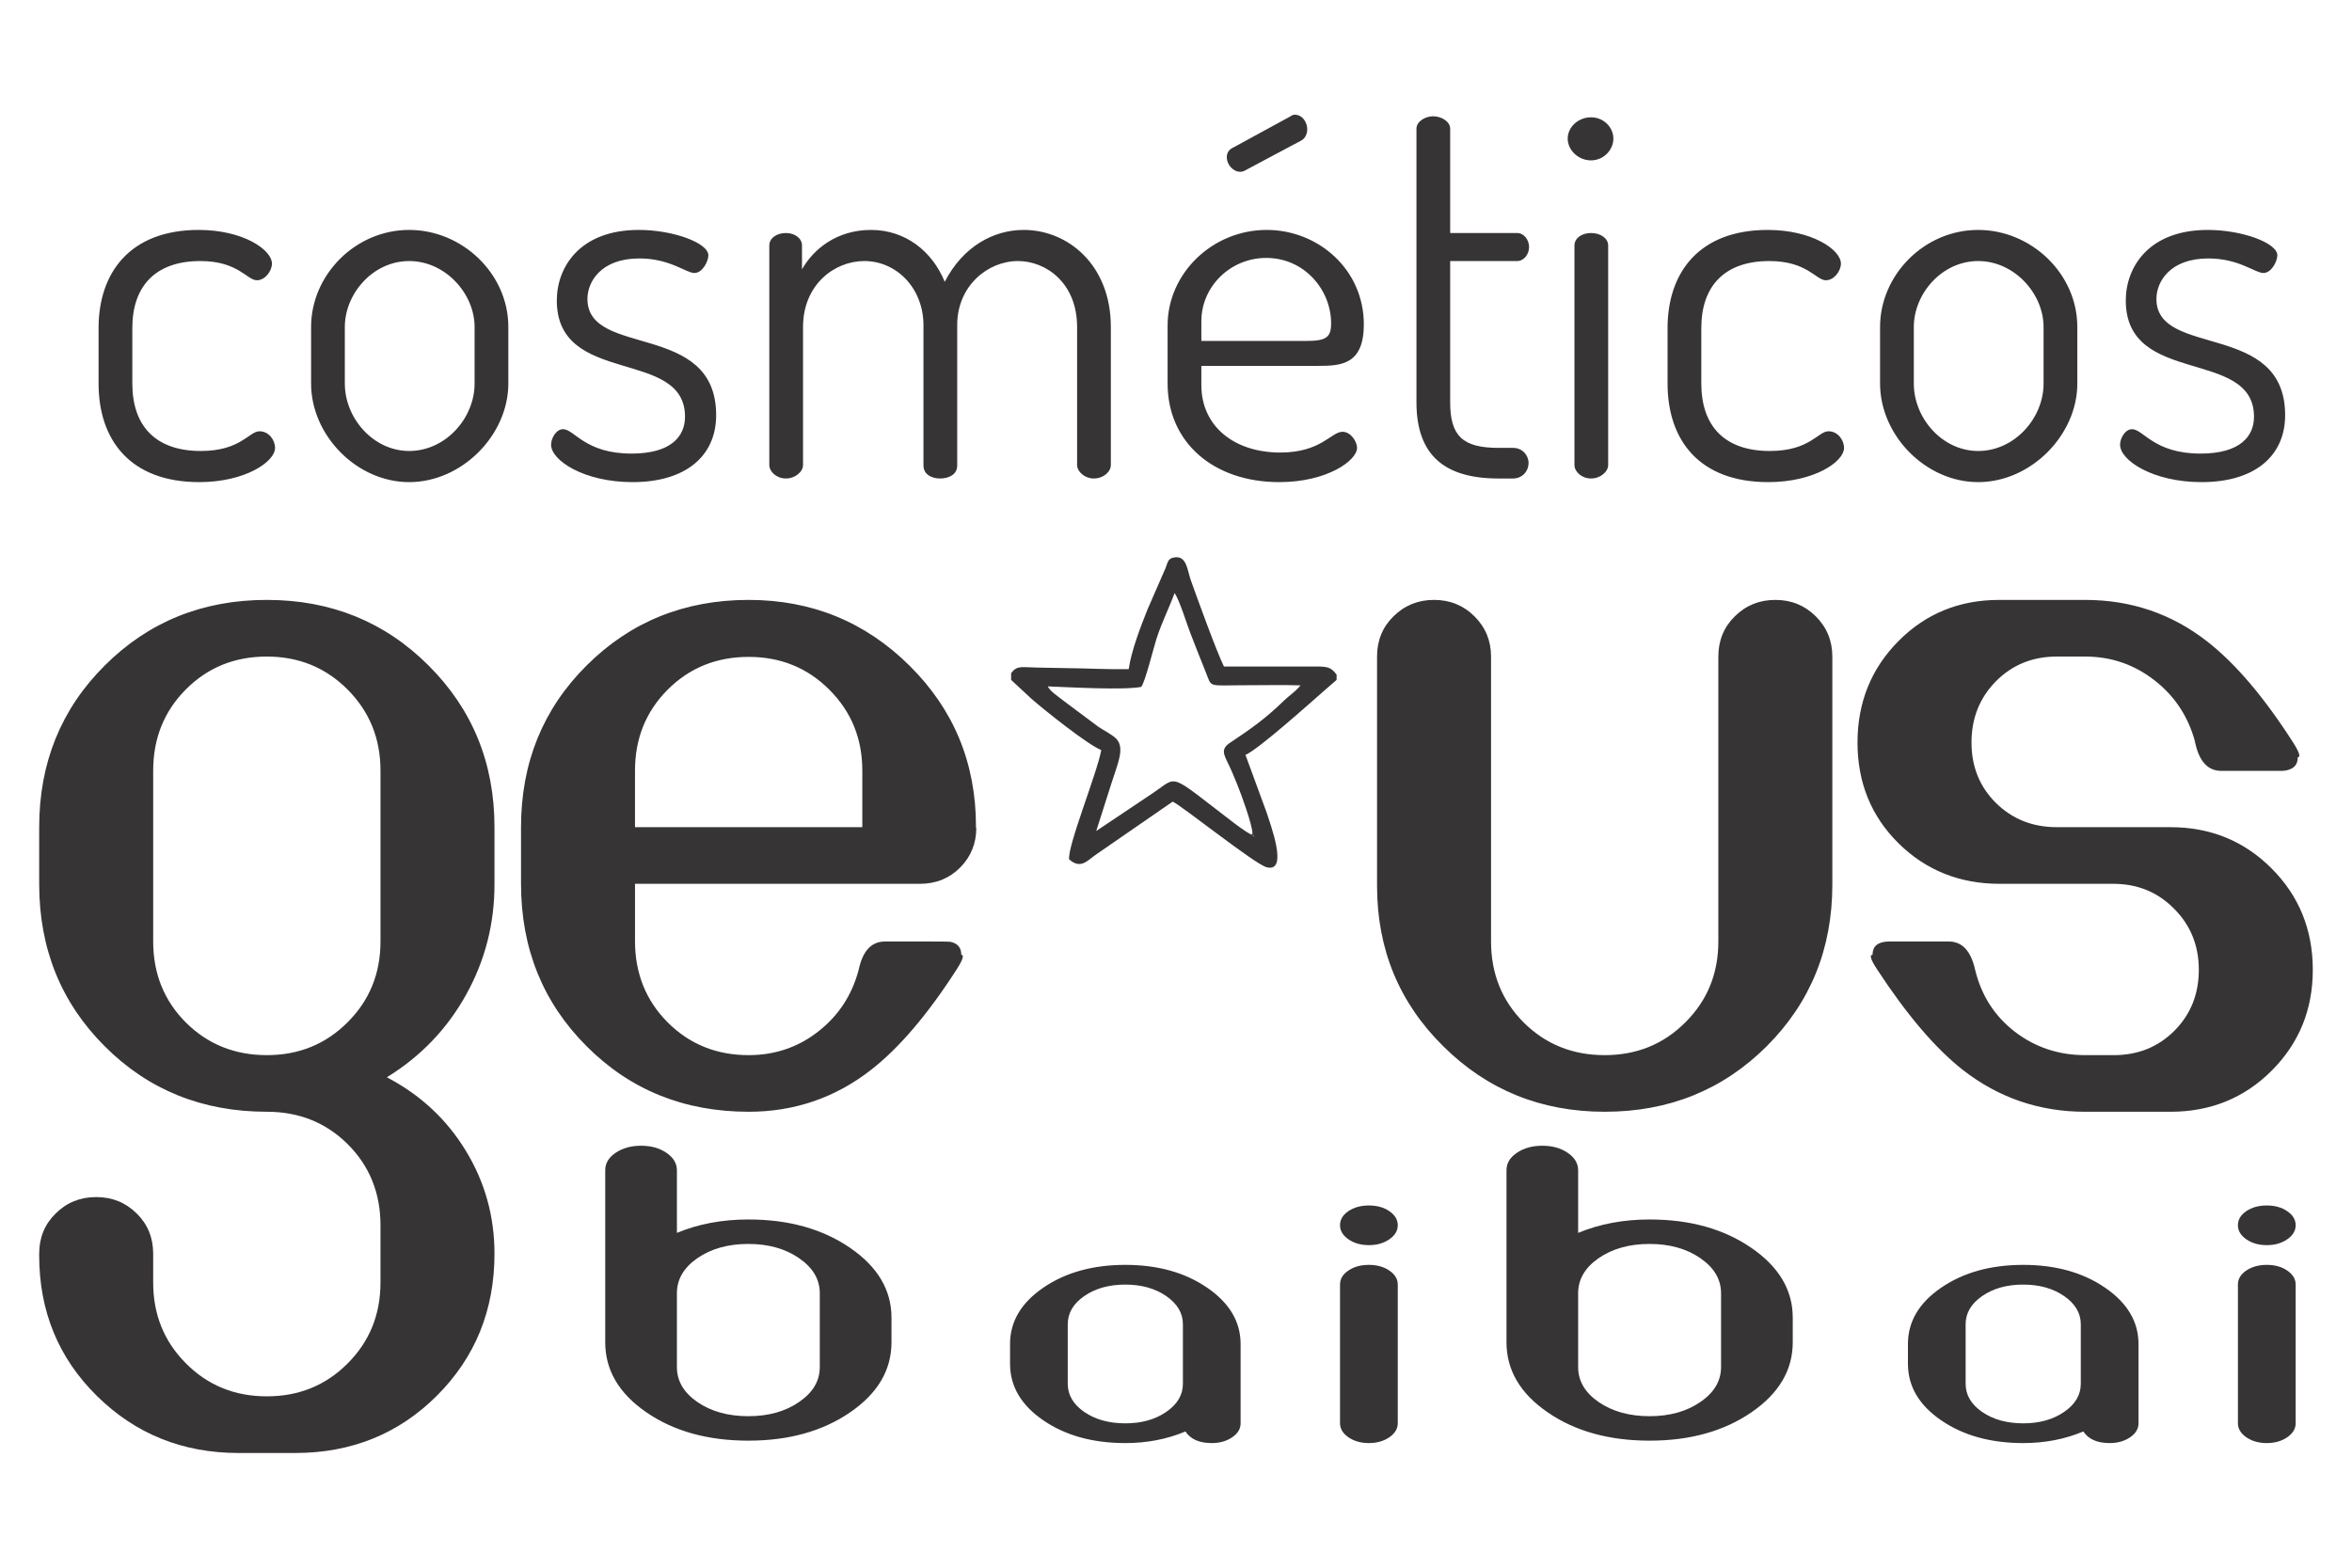 <?xml version="1.0" encoding="UTF-8"?>
<!DOCTYPE svg PUBLIC "-//W3C//DTD SVG 1.1//EN" "http://www.w3.org/Graphics/SVG/1.1/DTD/svg11.dtd">
<!-- Creator: CorelDRAW 2017 -->
<svg xmlns="http://www.w3.org/2000/svg" xml:space="preserve" width="50.8mm" height="33.867mm" version="1.1" style="shape-rendering:geometricPrecision; text-rendering:geometricPrecision; image-rendering:optimizeQuality; fill-rule:evenodd; clip-rule:evenodd"
viewBox="0 0 5079.98 3386.66"
 xmlns:xlink="http://www.w3.org/1999/xlink">
 <defs>
  <style type="text/css">
   <![CDATA[
    .fil0 {fill:#373435}
   ]]>
  </style>
 </defs>
 <g id="Capa_x0020_1">
  <g id="_1895842035088">
   <path class="fil0" d="M576.33 1295.97l0 0c138.31,0 254.8,47.19 349.4,141.79 94.88,94.6 142.29,211.08 142.29,349.44l0 123.11c0,85.51 -20.42,165.13 -61.44,238.8 -41.02,73.73 -98.02,133.2 -171.02,178.14 71.99,37.65 128.77,90.23 170.29,158.29 41.52,67.78 62.17,142.23 62.17,222.86l0 0c0,121.37 -41.3,223.6 -124.11,306.42 -82.82,82.81 -185,124.05 -306.42,124.05l-122.37 0c-120.41,0 -222.36,-41.01 -305.68,-123.1 -83.27,-82.03 -124.79,-183.31 -124.79,-303.66l0 -3.71c0,-34.67 11.78,-63.62 35.63,-86.97 23.84,-23.62 52.8,-35.4 87.47,-35.4l0 0c34.62,0 63.63,11.78 87.48,35.4 23.84,23.35 35.63,52.3 35.63,86.97l0 0 0 62.17c0,69.3 23.56,127.54 70.97,174.95 47.19,47.41 105.43,70.98 174.5,70.98l0 0c69.02,0 127.26,-23.57 174.45,-70.98 47.41,-47.41 71.03,-105.65 71.03,-174.95l0 -123.61c0,-69.52 -23.62,-128.04 -70.53,-174.94 -47.18,-46.97 -105.43,-70.31 -174.95,-70.31l-0.73 0 0 0 0.73 0c-139.09,0 -256.02,-47.13 -350.17,-141.51 -94.32,-94.09 -141.51,-211.08 -141.51,-350.17l0 -123.11c0,-138.59 47.19,-255.29 141.79,-349.39 94.6,-94.37 211.3,-141.56 349.89,-141.56zm0 122.37c-69.57,0 -127.76,23.62 -174.94,71.04 -46.97,47.18 -70.53,105.65 -70.53,175.45l0 368.81c0,69.79 23.56,128.04 70.53,175.22 47.18,46.91 105.37,70.53 174.94,70.53l0 0c69.02,0 127.26,-23.62 174.45,-71.03 47.41,-47.19 71.03,-105.43 71.03,-174.72l0 -368.81c0,-69.29 -23.62,-127.54 -71.03,-175.23 -47.19,-47.41 -105.43,-71.26 -174.45,-71.26zm1286.14 368.58l0 -122.09c0,-69.07 -23.62,-127.31 -71.03,-174.72 -47.19,-47.42 -105.43,-71.04 -174.45,-71.04l0 0c-69.57,0 -127.76,23.62 -174.95,70.81 -46.96,47.19 -70.53,105.37 -70.53,174.95l0 122.09 490.96 0zm-7.86 308.15l-1.01 0 0 0 1.01 0c8.59,-40.79 27.5,-61.15 56.73,-61.15l100.04 0c25.53,0 39.56,0.22 41.75,0.73 15.49,3.42 23.12,12.73 23.12,27.99 6.62,0 3.42,10.55 -10.1,31.71 -62.4,97.06 -124.06,169.56 -185,216.97 -77.2,60.2 -165.41,90.39 -264.16,90.39l0 0c-139.09,0 -256.02,-47.13 -350.18,-141.73 -94.32,-94.38 -141.5,-211.36 -141.5,-350.68l0 -122.38c0,-138.59 47.18,-255.29 141.78,-349.39 94.61,-94.37 211.31,-141.56 349.9,-141.56l0 0c136.35,0 252.1,47.47 347.71,142.29 95.56,94.83 143.25,210.58 143.25,347.2l-0.73 0.73 0 0.73 0.73 0c0,0.51 0.22,0.73 0.73,0.73 0,34.17 -11.56,62.96 -34.9,86.52 -23.34,23.34 -52.35,35.13 -86.75,35.13l0 0 -615.52 0 0 123.61c0,69.8 23.57,128.49 70.53,175.67 47.19,47.19 105.38,70.81 174.95,70.81l0 0c56.5,0 106.89,-17 150.37,-51.11 43.71,-34.17 72.72,-78.39 87.25,-133.21zm1365.82 -61.43c0,69.79 23.56,128.04 70.52,175.22 47.19,46.91 105.38,70.53 174.95,70.53l0 0c69.02,0 127.26,-23.62 174.45,-71.03 47.41,-47.19 71.03,-105.43 71.03,-174.72l0 -615.3c0,-34.39 11.78,-63.63 35.63,-86.97 23.85,-23.56 52.8,-35.4 87.47,-35.4l0 0c34.62,0 63.63,11.84 87.48,35.63 23.85,23.84 35.63,52.85 35.63,87.02l0 492.19 0 0 0 0 0 0c0,138.54 -47.19,255.02 -141.79,349.39 -94.6,94.38 -211.31,141.51 -349.9,141.51l0 0c-137.35,0 -253.61,-47.13 -348.66,-141.51 -95.39,-94.09 -143.02,-209.84 -143.02,-346.47l0 -495.39c0,-34.62 11.78,-63.63 35.63,-86.97 23.84,-23.56 52.8,-35.4 87.47,-35.4l0 0c34.62,0 63.63,11.84 87.48,35.63 23.84,23.84 35.63,52.85 35.63,86.74l0 615.3zm1283.94 245.75l61.16 0c52.35,0 96.12,-17.73 131.02,-52.85 35.12,-35.41 52.57,-79.12 52.57,-131.47l0 0c0,-52.35 -17.73,-96.33 -53.36,-131.96 -35.35,-35.86 -79.11,-53.81 -130.96,-53.81l-245.48 0c-86.74,0 -159.68,-29.24 -218.93,-87.7 -58.97,-58.47 -88.43,-130.96 -88.43,-217.48l0 0c0,-86.46 29.46,-159.69 88.2,-218.94 58.75,-59.47 131.47,-89.21 217.71,-89.21l0 0 185.77 0c99.26,0 187.46,30.02 264.17,90.22 60.43,47.13 122.09,119.63 184.99,217.71 13.52,21.37 16.72,31.92 10.1,31.92 0,18.18 -11.06,28 -33.16,29.51l0 0 0 0 0 0 -131.75 0c-29.23,0 -48.14,-20.42 -56.72,-61.21l-1.01 0 0 -0.73 1.01 0c-14.54,-54.54 -43.54,-99.26 -87.48,-133.43 -43.99,-34.39 -93.87,-51.62 -150.15,-51.62l0 0 -0.73 0 0 0 0 0 -60.48 0c-52.3,0 -96.06,17.73 -131.47,53.36 -35.12,35.63 -52.79,79.62 -52.79,132.42l0 0c0,52.13 17.67,95.61 52.79,130.51 35.41,34.84 79.17,52.29 131.47,52.29l245.48 0c86.24,0 159.23,29.74 218.49,89.22 59.19,59.19 88.93,132.41 88.93,218.93l0 0c0,86.24 -29.74,158.74 -88.93,217.93 -59.26,59.25 -132.25,88.71 -218.49,88.71l-184.27 0c-98.8,0 -187.01,-30.19 -264.16,-90.39 -58.97,-46.23 -120.63,-118.45 -185.05,-216.97 -13.97,-21.16 -17.17,-31.71 -10.04,-31.71 0,-18.18 11.05,-27.77 33.16,-28.72l0 0 0 0 0 0 131.69 0c28.78,0 47.69,20.36 56.78,61.15l-0.73 0 0 0 0.73 0c13.52,55.78 42.25,100.27 86.02,133.94 43.99,33.66 94.6,50.38 151.6,50.38l0 0 0 0 0.73 0z"/>
   <path class="fil0" d="M2705.14 1799.81l4.56 8.31 -7.16 -5.08c-12.42,-6.47 -30.73,-20.13 -42.59,-29.2 -137,-104.81 -114.98,-97.71 -167.52,-62.16l-124.71 83.52 32.17 -100.95c13.24,-42.62 30.08,-76.86 12.08,-97.3 -8.2,-9.3 -27.7,-18.81 -39.14,-26.53l-75.05 -56.05c-15.9,-12.68 -29.35,-20.66 -34.65,-31.59 44.88,1.7 163.8,8.52 201.75,1.09 8.39,-10.07 26.3,-83.21 33.01,-104.1 11.33,-35.29 27.5,-66.9 39.01,-98.51 10,13.38 26.14,65.71 33.65,85.22 11.02,28.67 22.44,57.63 33.6,85.2 14.23,35.16 2.22,28.61 89.02,28.61 38.25,0 77.71,-0.94 115.81,0.3 -11.68,14.27 -24.35,21.77 -36.36,33.48 -38.86,37.89 -71.15,60.78 -115.68,90.32 -20.52,13.61 -14.1,24.82 -4.14,45.35 7.36,15.18 14.07,31.28 20.73,48.06 8.11,20.4 30.79,82.31 31.61,102.01zm-521.25 -345.5l0 14.49 43.73 40.58c27.5,24.23 121.26,99.15 150.96,111.03 -8.67,48.79 -73.37,207.83 -69.39,236.12 25.75,22.1 38.69,2.56 59.98,-11.81l163.58 -112.96c18.03,7.38 177.28,134.98 202.89,141.7 48.75,12.8 7.19,-94.61 0.69,-116.51l-46.29 -126.2c27.35,-11.46 136.6,-109.45 171.71,-140.16l25.12 -21.84 0 -11.42c-12.85,-16.88 -19.97,-17.66 -49.98,-17.48l-193.29 0.03c-16.22,-32.49 -57.7,-147.66 -71.79,-186.98 -7.4,-20.67 -8.37,-52.07 -34.22,-48.94 -15.38,1.86 -14.84,10.14 -20.29,23.52l-38.88 89.17c-14.21,35.34 -35.16,89.83 -40.6,128.9 -44.66,0.84 -90.51,-1.87 -135.35,-2.25 -21.64,-0.18 -43.47,-1.02 -65.47,-1.25 -28.96,-0.3 -40.38,-5.38 -53.11,12.26z"/>
   <polygon class="fil0" points="2702.54,1803.04 2709.7,1808.12 2705.14,1799.81 "/>
   <path class="fil0" d="M430.39 1041.51c98.64,0 163.67,-43.71 163.67,-74 0,-16.84 -13.41,-35.86 -33.6,-35.86 -22.45,0 -40.35,42.59 -126.7,42.59 -98.64,0 -147.96,-54.93 -147.96,-145.72l0 -119.96c0,-89.72 49.32,-144.65 146.84,-144.65 81.86,0 100.88,41.52 122.2,41.52 17.96,0 32.49,-20.2 32.49,-35.91 0,-30.24 -62.73,-72.83 -158.06,-72.83 -149.08,0 -216.36,93.03 -216.36,211.87l0 119.96c0,122.15 68.4,212.99 217.48,212.99zm453.37 -544.82c-116.6,0 -211.87,97.52 -211.87,209.63l0 122.2c0,112.11 98.64,212.99 211.87,212.99 114.35,0 214.17,-102 214.17,-212.99l0 -122.2c0,-115.47 -99.82,-209.63 -214.17,-209.63zm141.28 331.83c0,75.08 -62.79,145.72 -141.28,145.72 -77.32,0 -138.99,-70.64 -138.99,-145.72l0 -122.2c0,-71.77 60.55,-142.41 138.99,-142.41 78.49,0 141.28,70.64 141.28,142.41l0 122.2zm339.01 151.33c-100.88,0 -123.33,-52.69 -147.96,-52.69 -14.59,0 -25.81,19.08 -25.81,33.61 0,33.67 70.64,80.74 176.02,80.74 114.35,0 180.5,-56.05 180.5,-144.65 0,-204.01 -278.02,-123.27 -278.02,-251.08 0,-36.98 29.12,-87.48 112.1,-87.48 66.16,0 100.89,31.42 118.84,31.42 17.96,0 30.25,-25.81 30.25,-38.1 0,-26.93 -76.2,-54.93 -150.21,-54.93 -127.81,0 -177.13,80.69 -177.13,152.45 0,186.12 276.89,102.01 276.89,251.09 0,42.64 -30.24,79.62 -115.47,79.62zm630.5 25.75c0,20.2 19.02,28.06 35.85,28.06 17.96,0 37.04,-7.86 37.04,-28.06l0 -303.77c0,-84.11 66.09,-137.92 131.12,-137.92 61.67,0 127.82,48.26 127.82,142.41l0 298.22c0,14.53 16.83,29.12 35.85,29.12 21.33,0 37.04,-14.59 37.04,-29.12l0 -298.22c0,-133.43 -91.97,-209.63 -188.36,-209.63 -65.03,0 -131.19,35.86 -170.41,112.11 -26.93,-66.15 -85.17,-112.11 -159.18,-112.11 -74.01,0 -124.45,41.47 -149.14,85.18l0 -51.57c0,-15.71 -15.65,-26.93 -34.73,-26.93 -20.2,0 -35.85,11.22 -35.85,26.93l0 474.24c0,14.53 15.65,29.12 35.85,29.12 20.2,0 36.98,-14.59 36.98,-29.12l0 -298.22c0,-90.84 67.27,-142.41 132.3,-142.41 69.52,0 127.82,58.3 127.82,139.04l0 302.65zm815.44 -701.75c8.97,-4.49 13.46,-14.59 13.46,-24.69 0,-14.53 -10.1,-31.37 -26.93,-31.37 -2.24,0 -6.73,1.13 -8.98,3.37l-125.51 68.4c-8.98,4.49 -12.35,12.34 -12.35,20.14 0,15.71 13.47,31.42 29.12,31.42 3.37,0 7.86,-1.12 11.22,-3.36l119.97 -63.91zm-74.01 192.84c-117.72,0 -214.11,94.16 -214.11,206.26l0 125.57c0,127.76 99.76,212.99 241.04,212.99 104.25,0 168.16,-47.07 168.16,-74 0,-13.47 -13.47,-34.74 -31.42,-34.74 -24.63,0 -45.95,44.84 -134.49,44.84 -98.64,0 -170.41,-56.06 -170.41,-145.72l0 -41.52 253.33 0c49.32,0 97.58,-3.37 97.58,-89.66 0,-118.84 -98.7,-204.02 -209.68,-204.02zm-141.23 239.87l0 -42.59c0,-75.13 62.79,-136.79 140.11,-136.79 82.98,0 140.16,69.52 140.16,141.28 0,31.37 -11.22,38.1 -56.06,38.1l-224.21 0zm537.42 -172.65l144.65 0c14.58,0 25.75,-14.53 25.75,-30.24 0,-15.71 -11.17,-30.3 -25.75,-30.3l-144.65 0 0 -225.33c0,-15.66 -19.03,-26.88 -36.98,-26.88 -16.83,0 -35.85,11.22 -35.85,26.88l0 590.83c0,115.47 61.66,164.79 177.13,164.79l31.37 0c20.2,0 33.61,-15.71 33.61,-33.61 0,-16.83 -13.41,-32.54 -33.61,-32.54l-31.37 0c-77.37,0 -104.3,-25.76 -104.3,-98.64l0 -304.96zm304.28 -60.54c-20.2,0 -35.86,11.22 -35.86,26.93l0 474.24c0,14.53 15.66,29.12 35.86,29.12 20.2,0 36.97,-14.59 36.97,-29.12l0 -474.24c0,-15.71 -16.77,-26.93 -36.97,-26.93zm0 -249.97c-28,0 -50.45,21.33 -50.45,45.96 0,24.69 22.45,47.07 50.45,47.07 26.93,0 48.19,-22.38 48.19,-47.07 0,-24.63 -21.26,-45.96 -48.19,-45.96l0 0zm382.72 788.11c98.64,0 163.67,-43.71 163.67,-74 0,-16.84 -13.41,-35.86 -33.61,-35.86 -22.45,0 -40.34,42.59 -126.7,42.59 -98.64,0 -147.96,-54.93 -147.96,-145.72l0 -119.96c0,-89.72 49.32,-144.65 146.84,-144.65 81.86,0 100.89,41.52 122.21,41.52 17.95,0 32.48,-20.2 32.48,-35.91 0,-30.24 -62.73,-72.83 -158.06,-72.83 -149.08,0 -216.35,93.03 -216.35,211.87l0 119.96c0,122.15 68.39,212.99 217.48,212.99zm453.36 -544.82c-116.6,0 -211.87,97.52 -211.87,209.63l0 122.2c0,112.11 98.64,212.99 211.87,212.99 114.35,0 214.17,-102 214.17,-212.99l0 -122.2c0,-115.47 -99.82,-209.63 -214.17,-209.63zm141.28 331.83c0,75.08 -62.78,145.72 -141.28,145.72 -77.32,0 -138.98,-70.64 -138.98,-145.72l0 -122.2c0,-71.77 60.54,-142.41 138.98,-142.41 78.5,0 141.28,70.64 141.28,142.41l0 122.2zm339.01 151.33c-100.88,0 -123.32,-52.69 -147.96,-52.69 -14.58,0 -25.81,19.08 -25.81,33.61 0,33.67 70.65,80.74 176.02,80.74 114.35,0 180.5,-56.05 180.5,-144.65 0,-204.01 -278.02,-123.27 -278.02,-251.08 0,-36.98 29.12,-87.48 112.11,-87.48 66.15,0 100.88,31.42 118.84,31.42 17.95,0 30.24,-25.81 30.24,-38.1 0,-26.93 -76.2,-54.93 -150.2,-54.93 -127.82,0 -177.14,80.69 -177.14,152.45 0,186.12 276.9,102.01 276.9,251.09 0,42.64 -30.25,79.62 -115.48,79.62z"/>
   <path class="fil0" d="M1384.59 2475.1c21.82,0 40,5.11 55.04,15.43 14.93,10.27 22.39,22.78 22.39,37.54l0 135.28c46.51,-19.3 97.91,-28.95 154.35,-28.95l0 0c86.92,0 160.14,20.36 219.67,61.27 59.59,40.84 89.44,91.12 89.44,150.87l0 53.2c0,59.92 -29.74,110.36 -89.16,151.21 -59.47,40.9 -132.86,61.27 -219.95,61.27l0 0c-87.41,0 -160.97,-20.37 -220.17,-61.16 -59.36,-40.68 -88.99,-91.23 -88.99,-151.32l0 -371.73c0,-14.98 7.47,-27.55 22.39,-37.59 15.04,-10.21 33.22,-15.32 54.99,-15.32zm231.78 212.15c-43.76,0 -80.34,10.21 -110.03,30.69 -29.51,20.43 -44.32,45.67 -44.32,75.81l0 159.4c0,30.19 14.81,55.33 44.32,75.69 29.69,20.31 66.27,30.53 110.03,30.53l0 0c43.43,0 79.96,-10.22 109.59,-30.7 29.9,-20.42 44.66,-45.56 44.66,-75.52l0 -159.4c0,-29.91 -14.76,-55.1 -44.66,-75.7 -29.63,-20.48 -66.16,-30.8 -109.59,-30.8zm1714.82 -212.15c21.82,0 40,5.11 55.04,15.43 14.92,10.27 22.33,22.78 22.33,37.54l0 135.28c46.57,-19.3 97.97,-28.95 154.36,-28.95l0 0c86.97,0 160.19,20.36 219.66,61.27 59.59,40.84 89.5,91.12 89.5,150.87l0 53.2c0,59.92 -29.74,110.36 -89.16,151.21 -59.48,40.9 -132.87,61.27 -220,61.27l0 0c-87.42,0 -160.98,-20.37 -220.12,-61.16 -59.36,-40.68 -88.99,-91.23 -88.99,-151.32l0 -371.73c0,-14.98 7.41,-27.55 22.39,-37.59 14.98,-10.21 33.21,-15.32 54.99,-15.32zm231.73 212.15c-43.71,0 -80.3,10.21 -110.03,30.69 -29.46,20.43 -44.33,45.67 -44.33,75.81l0 159.4c0,30.19 14.87,55.33 44.33,75.69 29.73,20.31 66.32,30.53 110.03,30.53l0 0c43.42,0 80.01,-10.22 109.63,-30.7 29.91,-20.42 44.67,-45.56 44.67,-75.52l0 -159.4c0,-29.91 -14.76,-55.1 -44.67,-75.7 -29.62,-20.48 -66.21,-30.8 -109.63,-30.8zm-1132.34 45.22c70.08,0 129.05,16.5 176.96,49.44 48.03,32.93 71.99,73.5 71.99,121.58l0 171.31c0,11.84 -6,21.82 -18.12,30.13 -12.23,8.3 -26.82,12.51 -44.16,12.51l0 0c-26.99,0 -45.95,-8.42 -56.89,-25.08 -39.56,16.66 -82.93,25.08 -129.78,25.08l0 0c-70.42,0 -129.67,-16.44 -177.37,-49.26 -47.74,-32.77 -71.65,-73.51 -71.65,-121.93l0 -42.87c0,-48.25 23.91,-88.87 71.82,-121.64 47.92,-32.83 107,-49.27 177.2,-49.27zm124.33 256.82l0 -128.44c0,-24.12 -12,-44.38 -36.02,-60.99 -23.9,-16.49 -53.36,-24.8 -88.31,-24.8l0 0c-35.24,0 -64.7,8.19 -88.66,24.75 -23.73,16.38 -35.74,36.75 -35.74,61.04l0 128.44c0,24.29 12.01,44.55 35.74,60.99 23.96,16.32 53.42,24.52 88.66,24.52l0 0c34.95,0 64.41,-8.2 88.31,-24.69 24.02,-16.44 36.02,-36.7 36.02,-60.82zm401.69 -256.82l0 0c17.56,0 32.26,4.1 44.33,12.4 12.06,8.31 18.06,18.3 18.06,30.19l0 299.51c0,11.9 -6.17,22 -18.23,30.36 -12.18,8.3 -26.88,12.51 -44.16,12.51l0 0c-17.28,0 -31.98,-4.21 -44.16,-12.51 -12.06,-8.36 -18.18,-18.46 -18.18,-30.36l0 -299.51c0,-12.06 5.95,-22.16 18.01,-30.3 12.07,-8.19 26.77,-12.29 44.33,-12.29zm0 -128.32c17.56,0 32.26,4.1 44.33,12.4 12.06,8.31 18.06,18.41 18.06,30.3 0,11.95 -6.17,22.05 -18.23,30.41 -12.18,8.42 -26.88,12.57 -44.16,12.57 -17.28,0 -31.98,-4.15 -44.16,-12.57 -12.06,-8.36 -18.18,-18.46 -18.18,-30.41 0,-12.06 5.95,-22.16 18.01,-30.41 12.07,-8.19 26.77,-12.29 44.33,-12.29zm1413.34 128.32c70.02,0 129.05,16.5 176.96,49.44 47.98,32.93 71.99,73.5 71.99,121.58l0 171.31c0,11.84 -6.06,21.82 -18.12,30.13 -12.23,8.3 -26.88,12.51 -44.16,12.51l0 0c-27.04,0 -45.95,-8.42 -56.89,-25.08 -39.62,16.66 -82.93,25.08 -129.78,25.08l0 0c-70.48,0 -129.73,-16.44 -177.42,-49.26 -47.75,-32.77 -71.65,-73.51 -71.65,-121.93l0 -42.87c0,-48.25 23.9,-88.87 71.82,-121.64 47.91,-32.83 107,-49.27 177.25,-49.27zm124.28 256.82l0 -128.44c0,-24.12 -12.01,-44.38 -35.97,-60.99 -23.96,-16.49 -53.41,-24.8 -88.31,-24.8l0 0c-35.3,0 -64.75,8.19 -88.66,24.75 -23.79,16.38 -35.8,36.75 -35.8,61.04l0 128.44c0,24.29 12.01,44.55 35.8,60.99 23.91,16.32 53.36,24.52 88.66,24.52l0 0c34.9,0 64.35,-8.2 88.31,-24.69 23.96,-16.44 35.97,-36.7 35.97,-60.82zm401.68 -256.82l0 0c17.57,0 32.27,4.1 44.33,12.4 12.12,8.31 18.07,18.3 18.07,30.19l0 299.51c0,11.9 -6.12,22 -18.24,30.36 -12.12,8.3 -26.82,12.51 -44.16,12.51l0 0c-17.28,0 -31.98,-4.21 -44.15,-12.51 -12.07,-8.36 -18.18,-18.46 -18.18,-30.36l0 -299.51c0,-12.06 5.94,-22.16 18.01,-30.3 12.12,-8.19 26.82,-12.29 44.32,-12.29zm0 -128.32c17.57,0 32.27,4.1 44.33,12.4 12.12,8.31 18.07,18.41 18.07,30.3 0,11.95 -6.12,22.05 -18.24,30.41 -12.12,8.42 -26.82,12.57 -44.16,12.57 -17.28,0 -31.98,-4.15 -44.15,-12.57 -12.07,-8.36 -18.18,-18.46 -18.18,-30.41 0,-12.06 5.94,-22.16 18.01,-30.41 12.12,-8.19 26.82,-12.29 44.32,-12.29z"/>
  </g>
 </g>
</svg>

